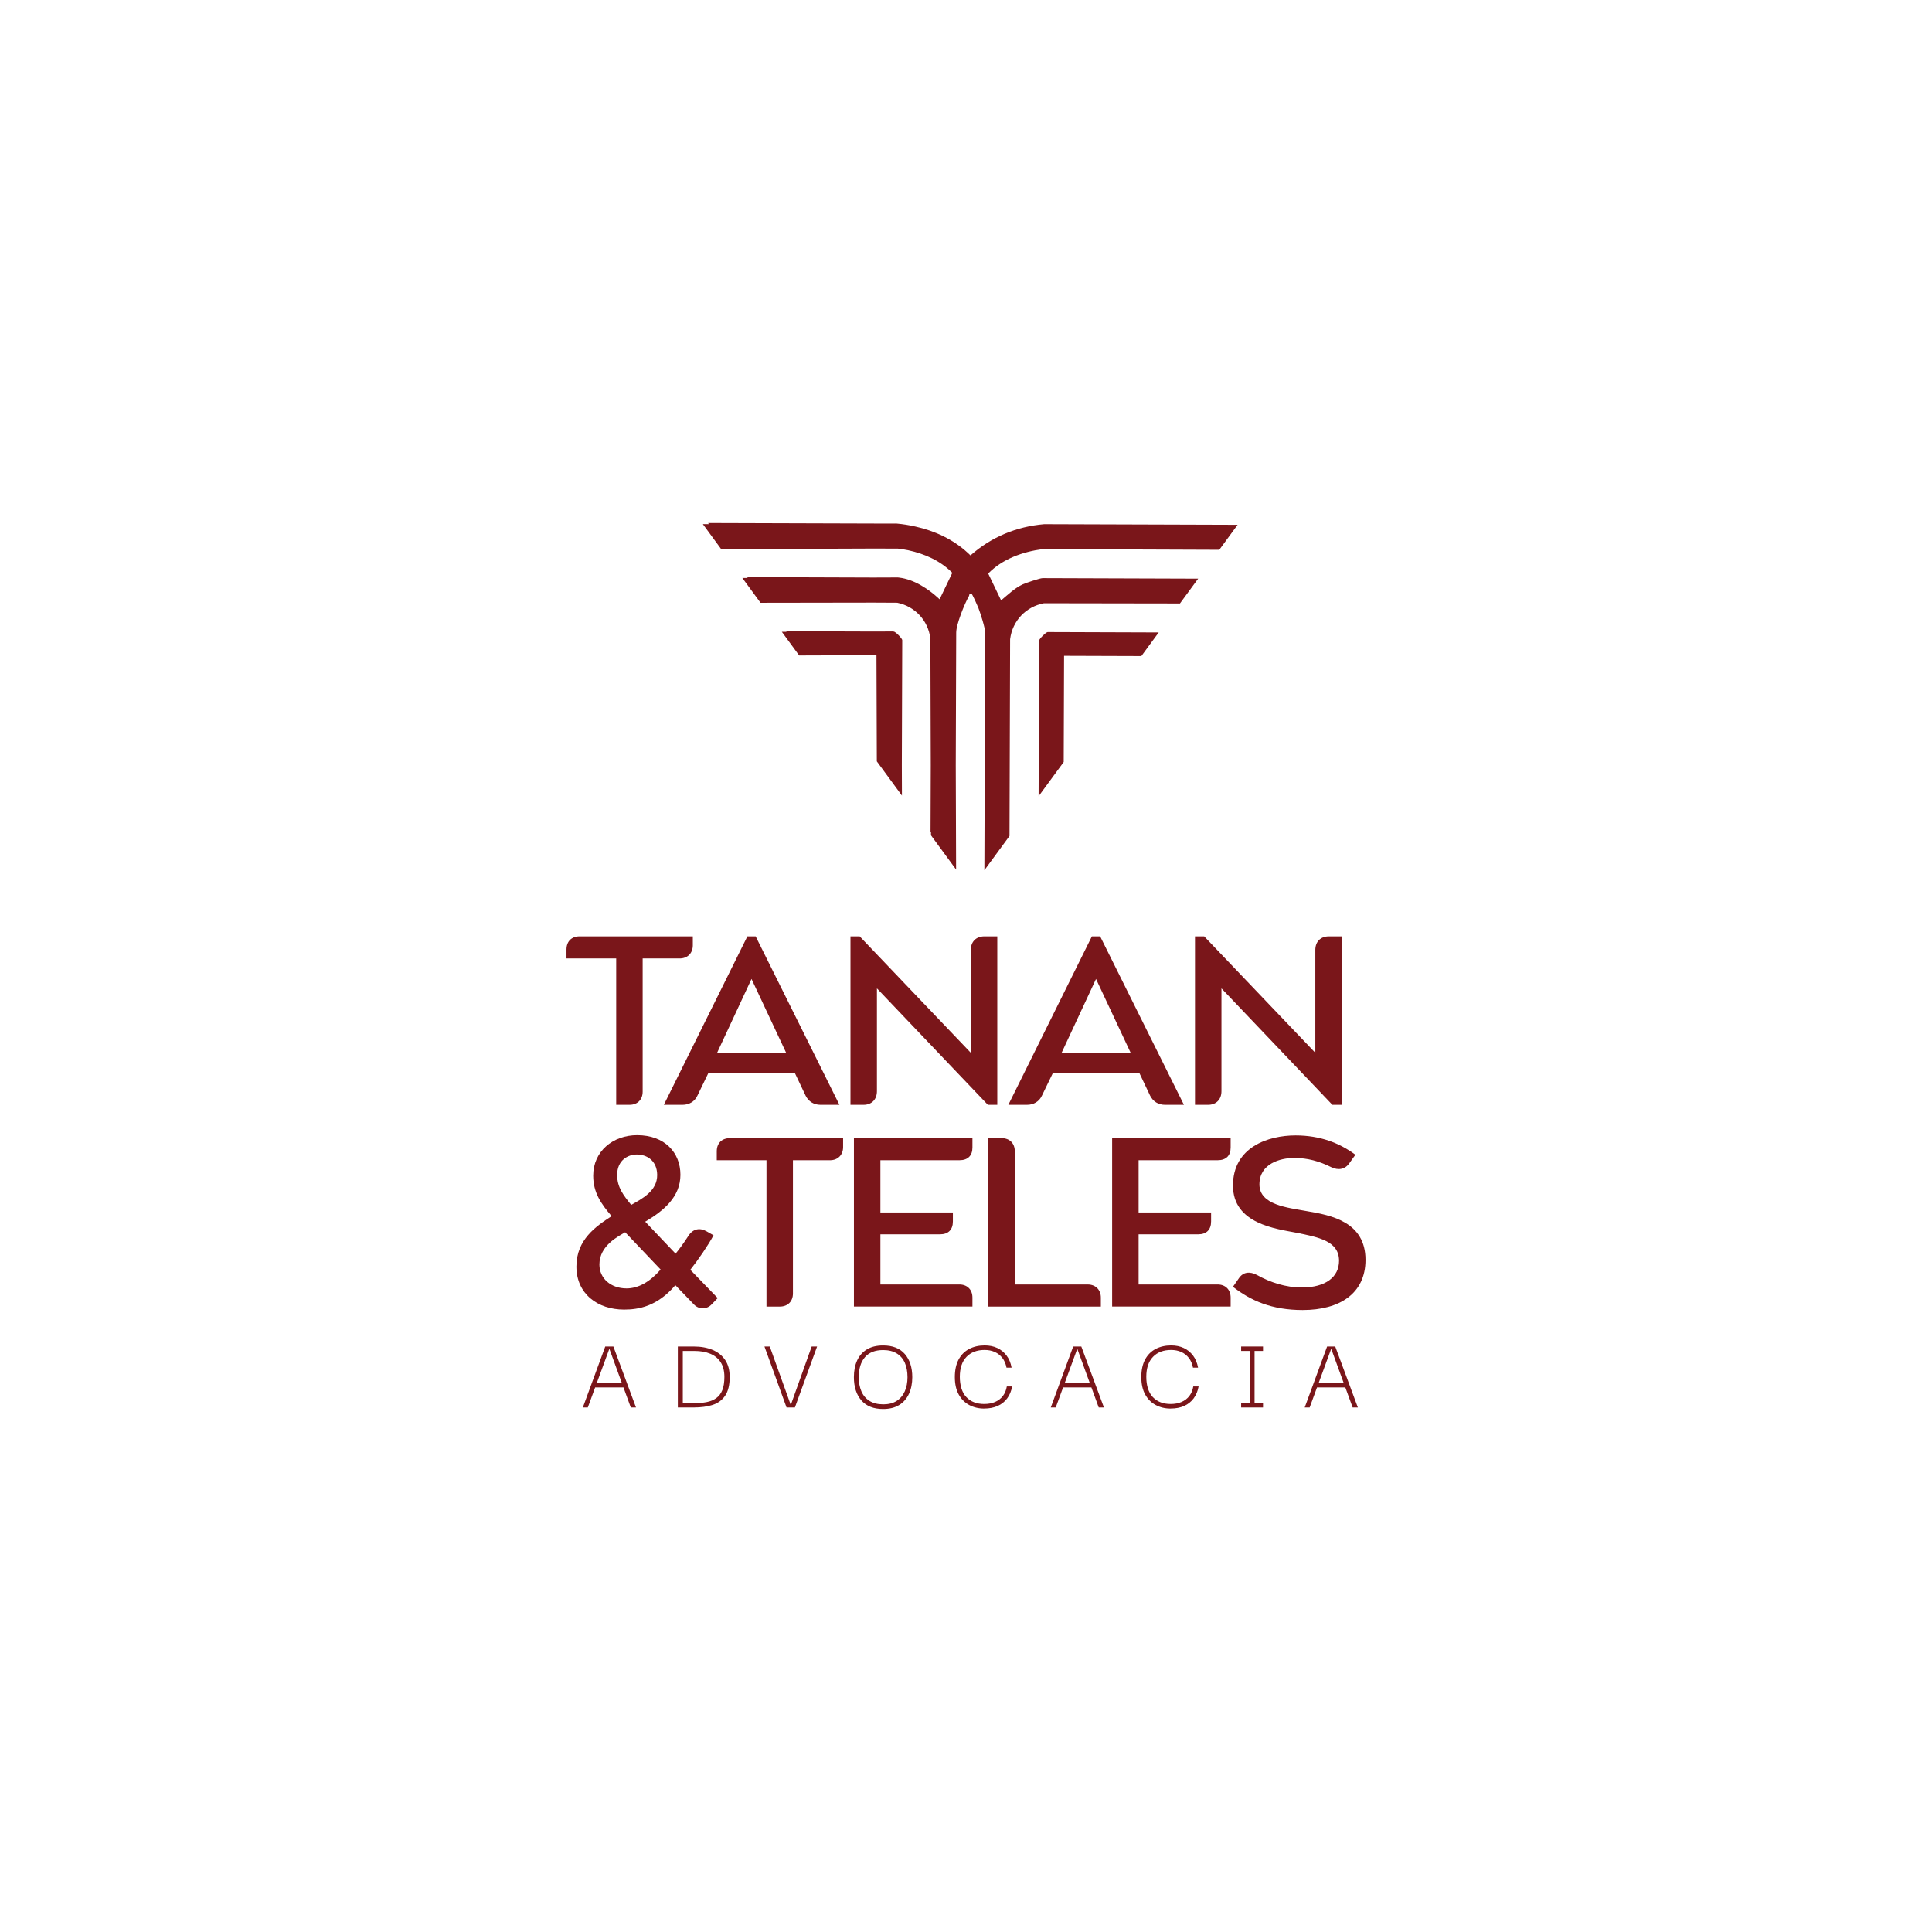 <?xml version="1.0" encoding="UTF-8"?>
<svg id="Camada_1" data-name="Camada 1" xmlns="http://www.w3.org/2000/svg" viewBox="0 0 1080 1080">
  <defs>
    <style>
      .cls-1 {
        fill: #7a161a;
      }
    </style>
  </defs>
  <g>
    <path class="cls-1" d="M580.87,358.09l-.29,87.01,14.04-19.15.2-59.35,43.21.14,9.69-13.21-62.05-.21c-.94,0-4.8,3.83-4.8,4.77Z"/>
    <path class="cls-1" d="M499.59,353.04h-.22c-.11-.04-.2-.07-.27-.07l-10.81.04-48.84-.16.23.32h-2.63s9.69,13.22,9.69,13.22l41.55-.14h1.66s.2,59.34.2,59.34l14.04,19.15-.06-17.11.23-69.8c0-.94-3.83-4.8-4.77-4.8Z"/>
    <path class="cls-1" d="M681.6,307.32l10.24-13.96-108.16-.35c-15.52,1.35-29.54,7.16-41.17,17.46-.36-.36-.75-.7-1.12-1.05v-.05c-.13-.11-.26-.21-.39-.32-8.22-7.57-18.45-12.32-29.31-14.72-3.45-.8-6.98-1.37-10.61-1.68l-6.35.02-98.91-.3.45.62h-3.36s10.24,13.97,10.24,13.97l85.34-.33,13.48.04c1.9.22,3.8.53,5.69.91,9.18,1.98,18.09,5.89,24.68,12.64l-7.1,14.77c-6.06-5.68-14.2-11.13-22.61-12.11-.3-.06-.55-.1-.71-.09l-13.68.05-70.62-.24.34.47h-2.99s10.17,13.88,10.17,13.88l63.3-.1,13.11.07c9.93,2.03,17.27,9.89,18.54,19.99l.22,70.73-.13,37.2.25.35v1.75s14.04,19.15,14.04,19.15l-.19-58.42.25-74.13c.02-4.58,4.64-16.03,7.07-20.23.44-.75-.03-1.85,1.46-1.45.43.11,3.44,6.84,3.85,7.92,1.1,2.86,3.82,11.18,3.81,13.82l-.44,132.86,14.04-19.15.34-110.02c1.29-10.23,8.8-18.17,18.92-20.08l76.03.12,10.17-13.87-86.95-.29c-1.45,0-9.45,2.7-11.18,3.51-4.53,2.12-8.24,5.78-12.03,8.92l-7.2-15c7.97-8.17,19.31-12.18,30.44-13.65l98.75.38Z"/>
  </g>
  <g>
    <path class="cls-1" d="M344.46,535.78h-27.79v-5.02c0-4.5,2.83-7.33,7.33-7.33h63.29v5.02c0,4.38-2.96,7.33-7.33,7.33h-20.71v74.48c0,4.5-2.96,7.33-7.33,7.33h-7.46v-81.82Z"/>
    <path class="cls-1" d="M417.79,523.43h4.63l46.82,94.16h-10.55c-3.73,0-6.69-1.8-8.36-5.15l-6.05-12.74h-48.24l-6.17,12.74c-1.54,3.34-4.63,5.15-8.36,5.15h-10.42l46.7-94.16ZM439.53,588.66l-19.43-41.42-19.3,41.42h38.72Z"/>
    <path class="cls-1" d="M475.42,523.43h5.15l62.13,65.09v-57.5c0-4.63,2.96-7.59,7.59-7.59h7.2v94.16h-5.27l-62.01-65.09v57.5c0,4.63-2.96,7.59-7.46,7.59h-7.33v-94.16Z"/>
    <path class="cls-1" d="M610.36,523.43h4.63l46.83,94.16h-10.55c-3.73,0-6.69-1.8-8.36-5.15l-6.05-12.74h-48.24l-6.17,12.74c-1.54,3.34-4.63,5.15-8.36,5.15h-10.42l46.7-94.16ZM632.11,588.66l-19.43-41.42-19.3,41.42h38.72Z"/>
    <path class="cls-1" d="M668,523.43h5.15l62.13,65.09v-57.5c0-4.63,2.96-7.59,7.59-7.59h7.2v94.16h-5.27l-62-65.09v57.5c0,4.63-2.96,7.59-7.46,7.59h-7.33v-94.16Z"/>
    <path class="cls-1" d="M322.21,708.01c0-15.05,10.93-22.51,19.68-28.17-5.79-6.82-10.29-13.12-10.29-22.64,0-13.64,11.06-22.64,24.57-22.64,15.44,0,24.19,9.78,24.19,22.13s-9.26,20.07-19.68,26.24l16.98,17.88c2.06-2.57,4.5-5.79,7.2-10.03,2.7-4.12,6.56-4.5,10.16-2.44l3.86,2.19c-3.22,5.92-8.62,13.76-12.99,19.29l15.31,15.82-3.47,3.6c-2.7,2.83-7.08,2.83-9.78,0l-10.42-10.81c-10.16,11.96-20.71,13.64-28.69,13.64-14.67,0-26.63-8.75-26.63-24.06ZM350.25,720.23c6.69,0,13.12-3.73,19.04-10.55l-19.81-20.84c-3.6,2.19-14.41,7.33-14.41,18.01,0,7.85,6.43,13.38,15.18,13.38ZM352.83,673.54c5.92-3.34,14.67-7.72,14.54-16.85-.13-7.85-5.66-11.32-11.45-11.32-4.89,0-10.93,3.22-10.93,11.45,0,6.95,3.6,11.45,7.85,16.72Z"/>
    <path class="cls-1" d="M428.47,648.58h-27.79v-5.02c0-4.5,2.83-7.33,7.33-7.33h63.29v5.02c0,4.38-2.96,7.33-7.33,7.33h-20.71v74.48c0,4.5-2.96,7.33-7.33,7.33h-7.46v-81.82Z"/>
    <path class="cls-1" d="M477.35,636.23h66.25v5.27c0,4.5-2.57,7.07-7.2,7.07h-44.25v29.2h40.52v5.02c0,4.63-2.57,7.2-7.2,7.2h-33.32v28.04h44.12c4.5,0,7.33,2.96,7.33,7.33v5.02h-66.25v-94.16Z"/>
    <path class="cls-1" d="M552.35,636.23h7.59c4.38,0,7.33,2.83,7.33,7.33v74.48h40.78c4.37,0,7.33,2.96,7.33,7.33v5.02h-63.03v-94.16Z"/>
    <path class="cls-1" d="M621.69,636.23h66.25v5.27c0,4.5-2.57,7.07-7.2,7.07h-44.25v29.2h40.52v5.02c0,4.63-2.57,7.2-7.2,7.2h-33.32v28.04h44.12c4.5,0,7.33,2.96,7.33,7.33v5.02h-66.25v-94.16Z"/>
    <path class="cls-1" d="M689.23,719.33l3.22-4.63c2.44-3.73,6.17-4.12,10.29-1.93,7.33,4.12,16.08,6.95,24.96,6.95,13.38,0,20.84-5.92,20.84-14.92,0-10.93-11.06-13.12-23.8-15.69-11.19-2.19-35.5-4.89-35.5-26.37s19.68-28.04,34.99-28.04c13.76,0,24.57,4.24,33.45,10.81l-3.22,4.5c-2.44,3.73-6.3,4.37-10.29,2.44-6.69-3.34-13.25-5.15-20.71-5.15-7.85,0-19.43,3.22-19.43,14.79s15.95,12.99,26.37,14.92c13.89,2.32,32.93,6.05,32.93,27.27,0,18.78-14.41,28.04-35.12,28.04-17.37,0-29.07-5.27-38.98-12.99Z"/>
  </g>
  <g>
    <path class="cls-1" d="M325.81,786.79l12.53-34.08h4.54l12.65,34.08h-2.91l-11.99-32.81-12.05,32.81h-2.78ZM331.93,775.59l.54-2.42h16.35l.48,2.42h-17.37Z"/>
    <path class="cls-1" d="M405.39,780.16c-1.68,2.48-4.02,4.21-7.02,5.18-3.01.97-6.55,1.45-10.62,1.45h-8.84v-34.08h8.84c4.07,0,7.62.64,10.62,1.91,3,1.27,5.35,3.16,7.02,5.66,1.68,2.5,2.51,5.65,2.51,9.44,0,4.48-.84,7.96-2.51,10.44ZM385.99,784.37h2.24c2.5,0,4.78-.2,6.84-.61,2.06-.4,3.83-1.14,5.33-2.21,1.49-1.07,2.62-2.56,3.39-4.48.77-1.92,1.15-4.37,1.15-7.36,0-3.31-.69-6.03-2.06-8.17-1.37-2.14-3.31-3.73-5.81-4.78-2.5-1.05-5.45-1.57-8.84-1.57h-6.54v29.18h4.3Z"/>
    <path class="cls-1" d="M453.73,752.71h3.03l-12.41,34.08h-4.66l-12.35-34.08h2.97l11.74,32.69,11.68-32.69Z"/>
    <path class="cls-1" d="M493.68,787.64c-5.33,0-9.38-1.61-12.17-4.81-2.78-3.21-4.18-7.54-4.18-12.98,0-3.59.61-6.71,1.82-9.35,1.21-2.64,3.03-4.7,5.45-6.17s5.45-2.21,9.08-2.21c5.33,0,9.37,1.61,12.14,4.81,2.76,3.21,4.15,7.52,4.15,12.92,0,3.51-.62,6.61-1.85,9.29-1.23,2.68-3.05,4.77-5.45,6.26s-5.4,2.24-8.99,2.24ZM493.68,785.04c3.03,0,5.54-.64,7.54-1.91,2-1.27,3.51-3.05,4.54-5.33,1.03-2.28,1.54-4.93,1.54-7.96s-.49-5.73-1.48-7.99c-.99-2.26-2.51-4.02-4.54-5.27-2.04-1.25-4.57-1.88-7.6-1.88-4.48,0-7.87,1.33-10.17,3.99s-3.45,6.38-3.45,11.14c0,2.99.48,5.62,1.45,7.9.97,2.28,2.47,4.07,4.51,5.36,2.04,1.29,4.59,1.94,7.66,1.94Z"/>
    <path class="cls-1" d="M550.16,787.4c-3.11,0-5.9-.67-8.38-2-2.48-1.33-4.44-3.3-5.87-5.9-1.43-2.6-2.15-5.84-2.15-9.72s.71-7.18,2.12-9.81c1.41-2.62,3.38-4.59,5.9-5.9,2.52-1.31,5.4-1.97,8.63-1.97,2.66,0,5.02.48,7.08,1.45,2.06.97,3.78,2.37,5.18,4.21,1.39,1.84,2.33,4.09,2.81,6.75h-2.84c-.4-2.14-1.18-3.94-2.33-5.42-1.15-1.47-2.56-2.58-4.24-3.33-1.68-.75-3.56-1.12-5.66-1.12-4.28,0-7.66,1.29-10.14,3.87-2.48,2.58-3.72,6.3-3.72,11.14s1.22,8.79,3.66,11.35c2.44,2.56,5.76,3.84,9.96,3.84,2.3,0,4.34-.38,6.11-1.15,1.77-.77,3.22-1.88,4.33-3.33,1.11-1.45,1.85-3.23,2.21-5.33h2.97c-.48,2.62-1.41,4.85-2.78,6.69-1.37,1.84-3.14,3.24-5.3,4.21-2.16.97-4.67,1.45-7.54,1.45Z"/>
    <path class="cls-1" d="M587.39,786.79l12.53-34.08h4.54l12.65,34.08h-2.91l-11.99-32.81-12.05,32.81h-2.78ZM593.5,775.59l.54-2.42h16.35l.48,2.42h-17.37Z"/>
    <path class="cls-1" d="M654.4,787.4c-3.11,0-5.9-.67-8.38-2-2.48-1.33-4.44-3.3-5.87-5.9-1.43-2.6-2.15-5.84-2.15-9.72s.71-7.18,2.12-9.81c1.41-2.62,3.38-4.59,5.9-5.9,2.52-1.31,5.4-1.97,8.63-1.97,2.66,0,5.02.48,7.08,1.45,2.06.97,3.78,2.37,5.18,4.21,1.39,1.84,2.33,4.09,2.81,6.75h-2.84c-.4-2.14-1.18-3.94-2.33-5.42-1.15-1.47-2.56-2.58-4.24-3.33-1.68-.75-3.56-1.12-5.66-1.12-4.28,0-7.66,1.29-10.14,3.87-2.48,2.58-3.72,6.3-3.72,11.14s1.22,8.79,3.66,11.35,5.76,3.84,9.96,3.84c2.3,0,4.34-.38,6.11-1.15,1.77-.77,3.22-1.88,4.33-3.33,1.11-1.45,1.85-3.23,2.21-5.33h2.97c-.48,2.62-1.41,4.85-2.78,6.69-1.37,1.84-3.14,3.24-5.3,4.21-2.16.97-4.67,1.45-7.54,1.45Z"/>
    <path class="cls-1" d="M693.81,755.19v-2.48h12.23v2.48h-12.23ZM693.81,786.79v-2.42h12.23v2.42h-12.23ZM698.59,785.7v-31.9h2.72v31.9h-2.72Z"/>
    <path class="cls-1" d="M729.34,786.79l12.53-34.08h4.54l12.65,34.08h-2.91l-11.99-32.81-12.05,32.81h-2.78ZM735.46,775.59l.54-2.42h16.35l.48,2.42h-17.37Z"/>
  </g>
</svg>